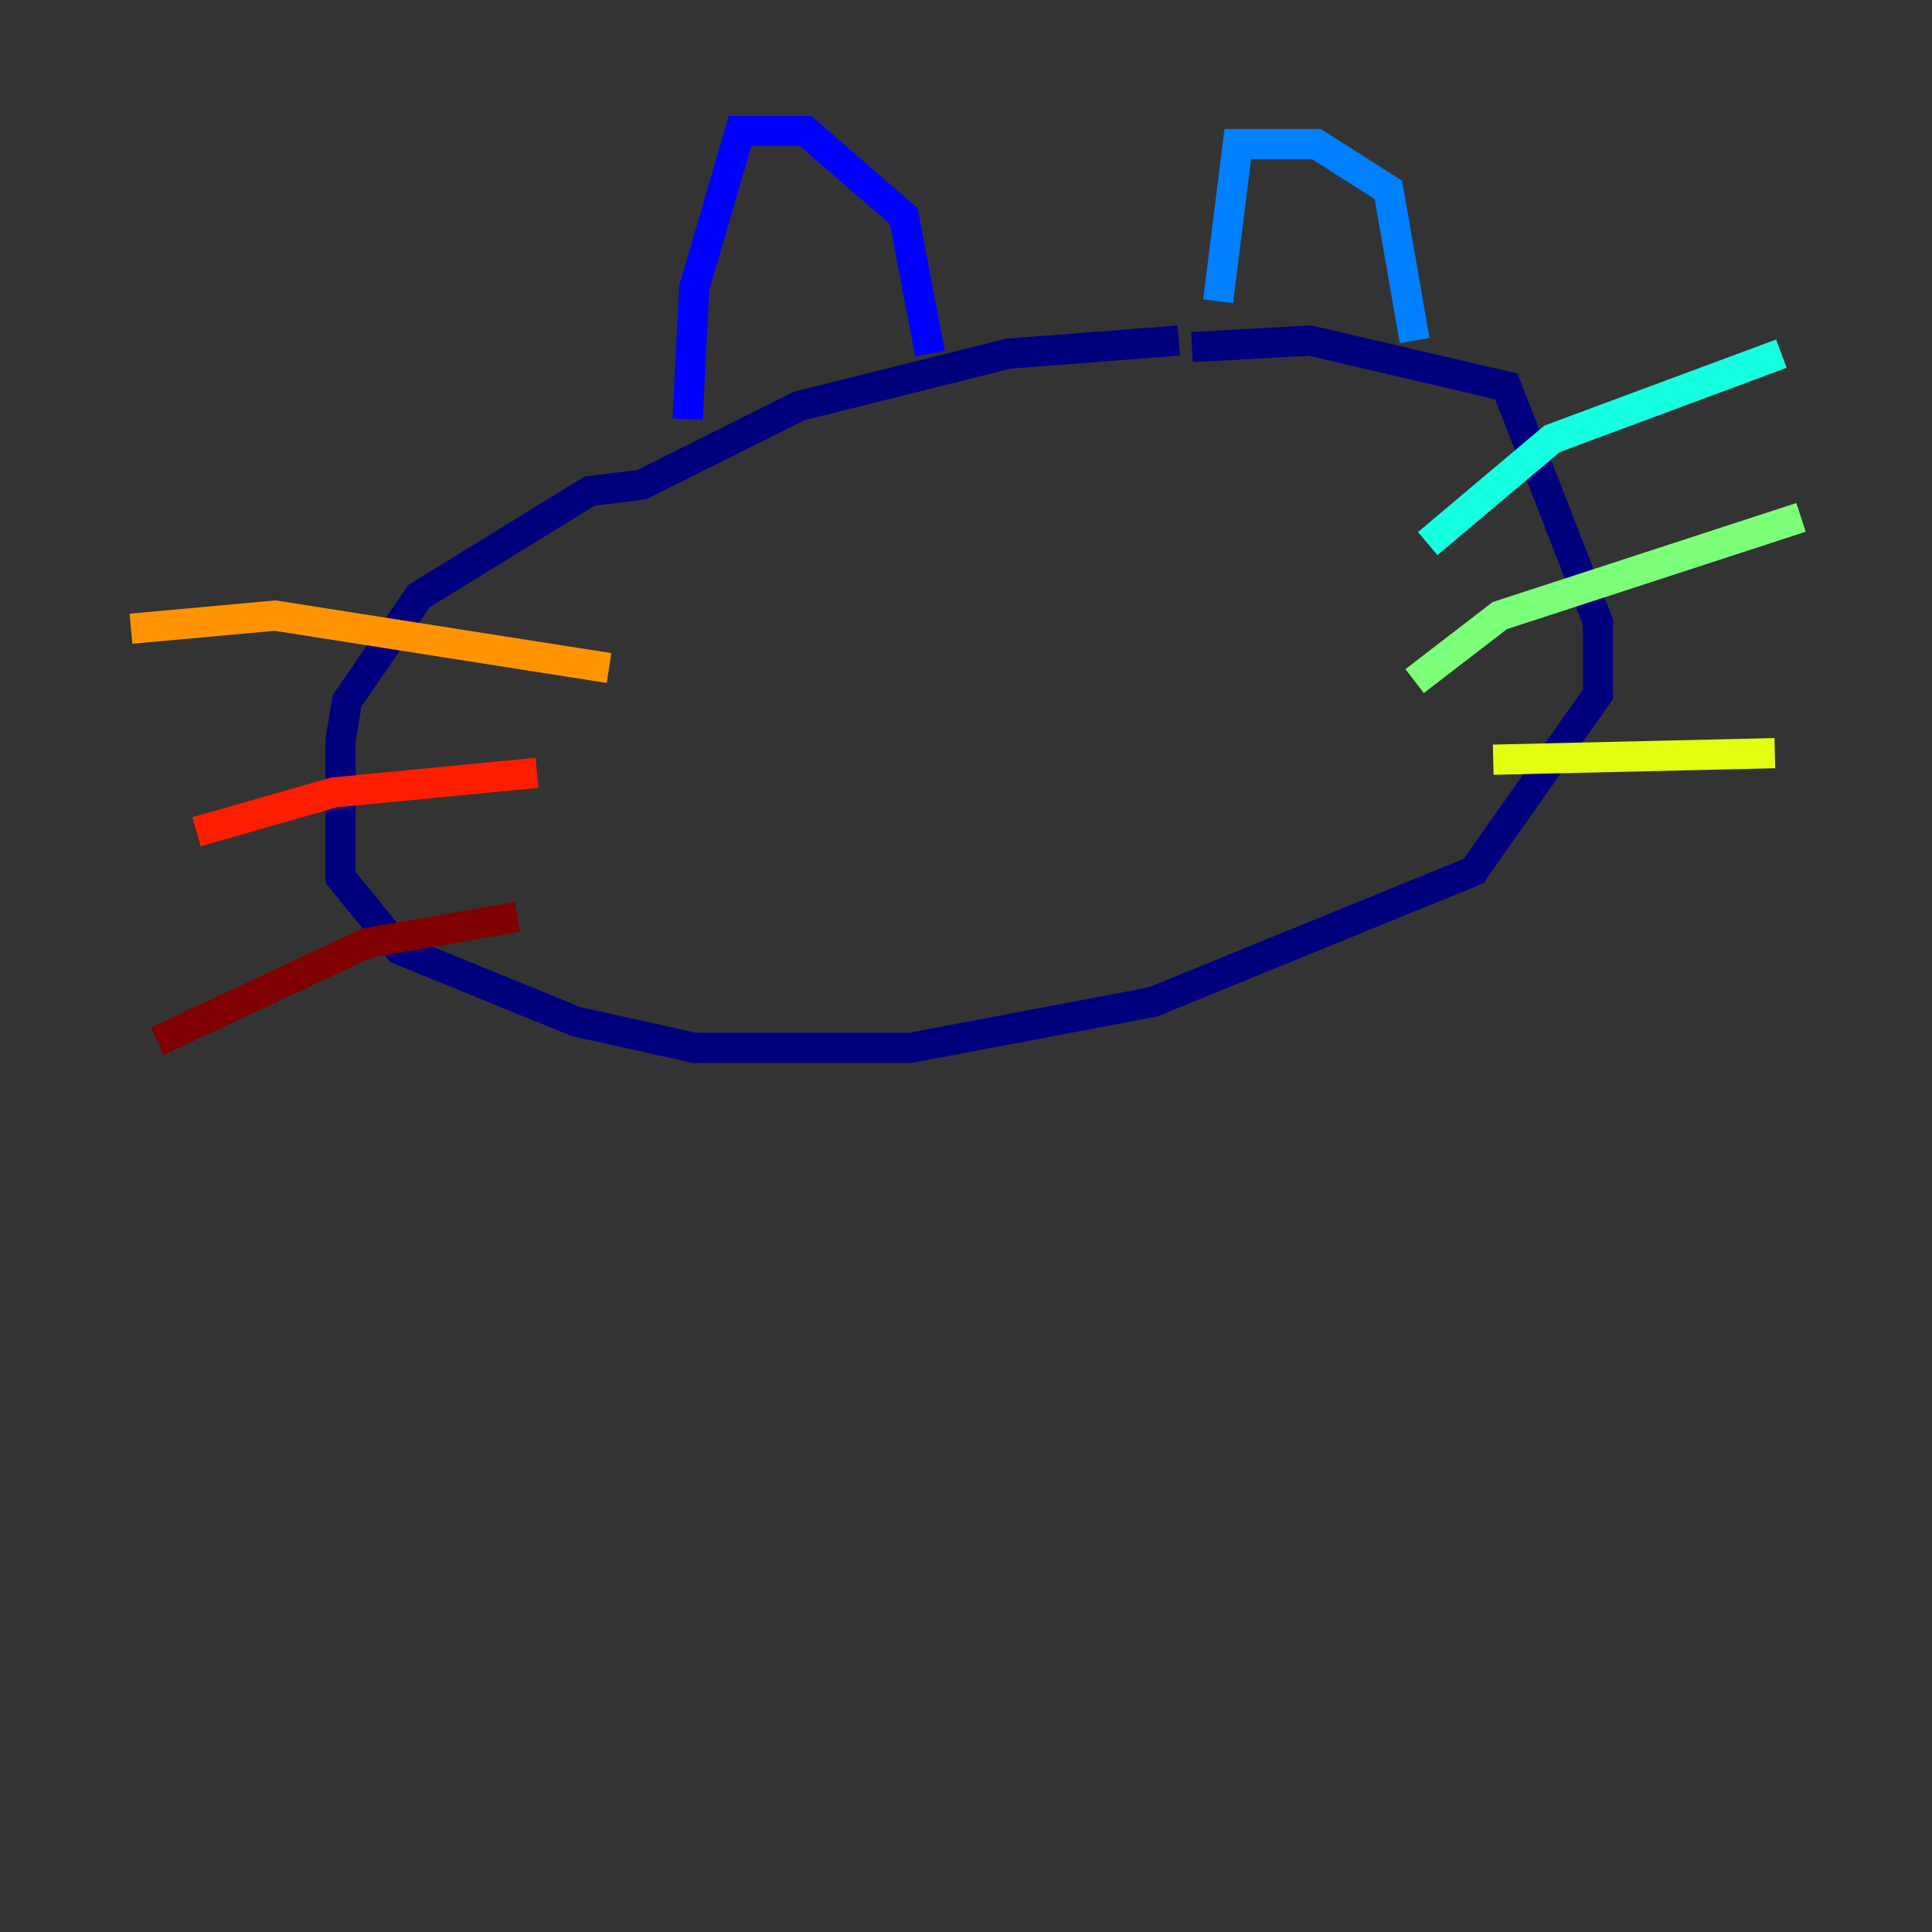 <?xml version="1.0" encoding="utf-8" ?>
<svg baseProfile="tiny" height="128" version="1.2" viewBox="0,0,128,128" width="128" xmlns="http://www.w3.org/2000/svg" xmlns:ev="http://www.w3.org/2001/xml-events" xmlns:xlink="http://www.w3.org/1999/xlink"><rect x="0" y="0" width="128" height="128" fill="#333333" stroke="none"/><defs /><polyline fill="none" points="78.102,22.563 66.82,23.43 52.936,26.902 42.522,32.108 39.051,32.542 27.77,39.485 22.997,46.427 22.563,49.031 22.563,58.142 26.468,62.915 38.183,67.688 45.993,69.424 60.312,69.424 76.366,66.386 97.627,57.709 105.871,45.993 105.871,41.22 99.797,25.6 86.78,22.563 78.969,22.997" stroke="#00007f" stroke-width="2" /><polyline fill="none" points="45.559,27.77 45.993,19.091 49.031,8.678 53.37,8.678 59.878,14.319 61.614,23.43" stroke="#0000ff" stroke-width="2" /><polyline fill="none" points="80.705,19.959 82.007,9.546 87.214,9.546 91.986,12.583 93.722,22.563" stroke="#0080ff" stroke-width="2" /><polyline fill="none" points="94.59,36.014 102.834,29.071 118.02,23.43" stroke="#15ffe1" stroke-width="2" /><polyline fill="none" points="93.722,45.125 99.363,40.786 119.322,34.278" stroke="#7cff79" stroke-width="2" /><polyline fill="none" points="98.929,50.332 117.586,49.898" stroke="#e4ff12" stroke-width="2" /><polyline fill="none" points="40.352,44.258 18.224,40.786 8.678,41.654" stroke="#ff9400" stroke-width="2" /><polyline fill="none" points="35.58,51.2 22.129,52.502 13.017,55.105" stroke="#ff1d00" stroke-width="2" /><polyline fill="none" points="34.278,60.746 24.298,62.481 10.414,68.99" stroke="#7f0000" stroke-width="2" /></svg>